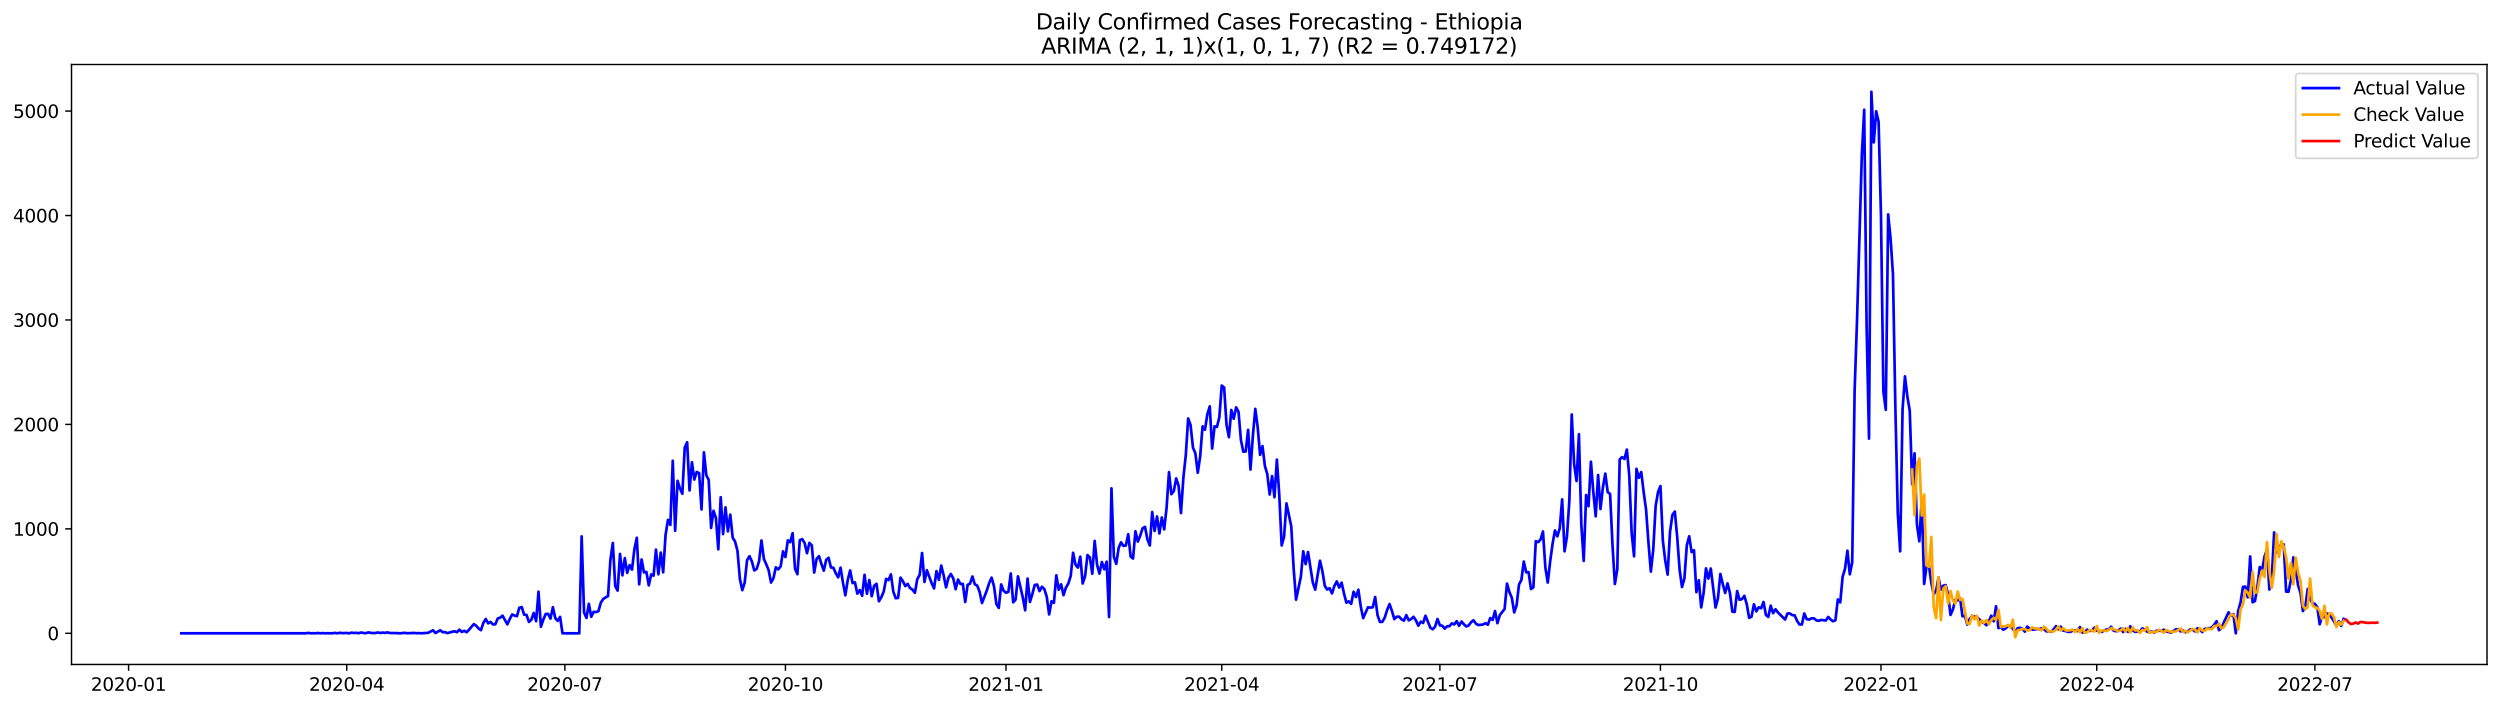 <?xml version="1.0" encoding="utf-8" standalone="no"?>
<!DOCTYPE svg PUBLIC "-//W3C//DTD SVG 1.1//EN"
  "http://www.w3.org/Graphics/SVG/1.1/DTD/svg11.dtd">
<svg xmlns:xlink="http://www.w3.org/1999/xlink" width="1386.05pt" height="392.274pt" viewBox="0 0 1386.05 392.274" xmlns="http://www.w3.org/2000/svg" version="1.1">
 <defs>
  <style type="text/css">*{stroke-linejoin: round; stroke-linecap: butt}</style>
 </defs>
 <g id="figure_1">
  <g id="patch_1">
   <path d="M 0 392.274 
L 1386.05 392.274 
L 1386.05 0 
L 0 0 
z
" style="fill: #ffffff"/>
  </g>
  <g id="axes_1">
   <g id="patch_2">
    <path d="M 39.65 368.396 
L 1378.85 368.396 
L 1378.85 35.755 
L 39.65 35.755 
z
" style="fill: #ffffff"/>
   </g>
   <g id="matplotlib.axis_1">
    <g id="xtick_1">
     <g id="line2d_1">
      <defs>
       <path id="mb0f491d585" d="M 0 0 
L 0 3.5 
" style="stroke: #000000; stroke-width: 0.8"/>
      </defs>
      <g>
       <use xlink:href="#mb0f491d585" x="71.283" y="368.396" style="stroke: #000000; stroke-width: 0.8"/>
      </g>
     </g>
     <g id="text_1">
      <!-- 2020-01 -->
      <g transform="translate(50.391 382.994)scale(0.1 -0.1)">
       <defs>
        <path id="DejaVuSans-32" d="M 1228 531 
L 3431 531 
L 3431 0 
L 469 0 
L 469 531 
Q 828 903 1448 1529 
Q 2069 2156 2228 2338 
Q 2531 2678 2651 2914 
Q 2772 3150 2772 3378 
Q 2772 3750 2511 3984 
Q 2250 4219 1831 4219 
Q 1534 4219 1204 4116 
Q 875 4013 500 3803 
L 500 4441 
Q 881 4594 1212 4672 
Q 1544 4750 1819 4750 
Q 2544 4750 2975 4387 
Q 3406 4025 3406 3419 
Q 3406 3131 3298 2873 
Q 3191 2616 2906 2266 
Q 2828 2175 2409 1742 
Q 1991 1309 1228 531 
z
" transform="scale(0.016)"/>
        <path id="DejaVuSans-30" d="M 2034 4250 
Q 1547 4250 1301 3770 
Q 1056 3291 1056 2328 
Q 1056 1369 1301 889 
Q 1547 409 2034 409 
Q 2525 409 2770 889 
Q 3016 1369 3016 2328 
Q 3016 3291 2770 3770 
Q 2525 4250 2034 4250 
z
M 2034 4750 
Q 2819 4750 3233 4129 
Q 3647 3509 3647 2328 
Q 3647 1150 3233 529 
Q 2819 -91 2034 -91 
Q 1250 -91 836 529 
Q 422 1150 422 2328 
Q 422 3509 836 4129 
Q 1250 4750 2034 4750 
z
" transform="scale(0.016)"/>
        <path id="DejaVuSans-2d" d="M 313 2009 
L 1997 2009 
L 1997 1497 
L 313 1497 
L 313 2009 
z
" transform="scale(0.016)"/>
        <path id="DejaVuSans-31" d="M 794 531 
L 1825 531 
L 1825 4091 
L 703 3866 
L 703 4441 
L 1819 4666 
L 2450 4666 
L 2450 531 
L 3481 531 
L 3481 0 
L 794 0 
L 794 531 
z
" transform="scale(0.016)"/>
       </defs>
       <use xlink:href="#DejaVuSans-32"/>
       <use xlink:href="#DejaVuSans-30" x="63.623"/>
       <use xlink:href="#DejaVuSans-32" x="127.246"/>
       <use xlink:href="#DejaVuSans-30" x="190.869"/>
       <use xlink:href="#DejaVuSans-2d" x="254.492"/>
       <use xlink:href="#DejaVuSans-30" x="290.576"/>
       <use xlink:href="#DejaVuSans-31" x="354.199"/>
      </g>
     </g>
    </g>
    <g id="xtick_2">
     <g id="line2d_2">
      <g>
       <use xlink:href="#mb0f491d585" x="192.231" y="368.396" style="stroke: #000000; stroke-width: 0.8"/>
      </g>
     </g>
     <g id="text_2">
      <!-- 2020-04 -->
      <g transform="translate(171.339 382.994)scale(0.1 -0.1)">
       <defs>
        <path id="DejaVuSans-34" d="M 2419 4116 
L 825 1625 
L 2419 1625 
L 2419 4116 
z
M 2253 4666 
L 3047 4666 
L 3047 1625 
L 3713 1625 
L 3713 1100 
L 3047 1100 
L 3047 0 
L 2419 0 
L 2419 1100 
L 313 1100 
L 313 1709 
L 2253 4666 
z
" transform="scale(0.016)"/>
       </defs>
       <use xlink:href="#DejaVuSans-32"/>
       <use xlink:href="#DejaVuSans-30" x="63.623"/>
       <use xlink:href="#DejaVuSans-32" x="127.246"/>
       <use xlink:href="#DejaVuSans-30" x="190.869"/>
       <use xlink:href="#DejaVuSans-2d" x="254.492"/>
       <use xlink:href="#DejaVuSans-30" x="290.576"/>
       <use xlink:href="#DejaVuSans-34" x="354.199"/>
      </g>
     </g>
    </g>
    <g id="xtick_3">
     <g id="line2d_3">
      <g>
       <use xlink:href="#mb0f491d585" x="313.179" y="368.396" style="stroke: #000000; stroke-width: 0.8"/>
      </g>
     </g>
     <g id="text_3">
      <!-- 2020-07 -->
      <g transform="translate(292.287 382.994)scale(0.1 -0.1)">
       <defs>
        <path id="DejaVuSans-37" d="M 525 4666 
L 3525 4666 
L 3525 4397 
L 1831 0 
L 1172 0 
L 2766 4134 
L 525 4134 
L 525 4666 
z
" transform="scale(0.016)"/>
       </defs>
       <use xlink:href="#DejaVuSans-32"/>
       <use xlink:href="#DejaVuSans-30" x="63.623"/>
       <use xlink:href="#DejaVuSans-32" x="127.246"/>
       <use xlink:href="#DejaVuSans-30" x="190.869"/>
       <use xlink:href="#DejaVuSans-2d" x="254.492"/>
       <use xlink:href="#DejaVuSans-30" x="290.576"/>
       <use xlink:href="#DejaVuSans-37" x="354.199"/>
      </g>
     </g>
    </g>
    <g id="xtick_4">
     <g id="line2d_4">
      <g>
       <use xlink:href="#mb0f491d585" x="435.456" y="368.396" style="stroke: #000000; stroke-width: 0.8"/>
      </g>
     </g>
     <g id="text_4">
      <!-- 2020-10 -->
      <g transform="translate(414.564 382.994)scale(0.1 -0.1)">
       <use xlink:href="#DejaVuSans-32"/>
       <use xlink:href="#DejaVuSans-30" x="63.623"/>
       <use xlink:href="#DejaVuSans-32" x="127.246"/>
       <use xlink:href="#DejaVuSans-30" x="190.869"/>
       <use xlink:href="#DejaVuSans-2d" x="254.492"/>
       <use xlink:href="#DejaVuSans-31" x="290.576"/>
       <use xlink:href="#DejaVuSans-30" x="354.199"/>
      </g>
     </g>
    </g>
    <g id="xtick_5">
     <g id="line2d_5">
      <g>
       <use xlink:href="#mb0f491d585" x="557.733" y="368.396" style="stroke: #000000; stroke-width: 0.8"/>
      </g>
     </g>
     <g id="text_5">
      <!-- 2021-01 -->
      <g transform="translate(536.841 382.994)scale(0.1 -0.1)">
       <use xlink:href="#DejaVuSans-32"/>
       <use xlink:href="#DejaVuSans-30" x="63.623"/>
       <use xlink:href="#DejaVuSans-32" x="127.246"/>
       <use xlink:href="#DejaVuSans-31" x="190.869"/>
       <use xlink:href="#DejaVuSans-2d" x="254.492"/>
       <use xlink:href="#DejaVuSans-30" x="290.576"/>
       <use xlink:href="#DejaVuSans-31" x="354.199"/>
      </g>
     </g>
    </g>
    <g id="xtick_6">
     <g id="line2d_6">
      <g>
       <use xlink:href="#mb0f491d585" x="677.352" y="368.396" style="stroke: #000000; stroke-width: 0.8"/>
      </g>
     </g>
     <g id="text_6">
      <!-- 2021-04 -->
      <g transform="translate(656.46 382.994)scale(0.1 -0.1)">
       <use xlink:href="#DejaVuSans-32"/>
       <use xlink:href="#DejaVuSans-30" x="63.623"/>
       <use xlink:href="#DejaVuSans-32" x="127.246"/>
       <use xlink:href="#DejaVuSans-31" x="190.869"/>
       <use xlink:href="#DejaVuSans-2d" x="254.492"/>
       <use xlink:href="#DejaVuSans-30" x="290.576"/>
       <use xlink:href="#DejaVuSans-34" x="354.199"/>
      </g>
     </g>
    </g>
    <g id="xtick_7">
     <g id="line2d_7">
      <g>
       <use xlink:href="#mb0f491d585" x="798.3" y="368.396" style="stroke: #000000; stroke-width: 0.8"/>
      </g>
     </g>
     <g id="text_7">
      <!-- 2021-07 -->
      <g transform="translate(777.408 382.994)scale(0.1 -0.1)">
       <use xlink:href="#DejaVuSans-32"/>
       <use xlink:href="#DejaVuSans-30" x="63.623"/>
       <use xlink:href="#DejaVuSans-32" x="127.246"/>
       <use xlink:href="#DejaVuSans-31" x="190.869"/>
       <use xlink:href="#DejaVuSans-2d" x="254.492"/>
       <use xlink:href="#DejaVuSans-30" x="290.576"/>
       <use xlink:href="#DejaVuSans-37" x="354.199"/>
      </g>
     </g>
    </g>
    <g id="xtick_8">
     <g id="line2d_8">
      <g>
       <use xlink:href="#mb0f491d585" x="920.577" y="368.396" style="stroke: #000000; stroke-width: 0.8"/>
      </g>
     </g>
     <g id="text_8">
      <!-- 2021-10 -->
      <g transform="translate(899.685 382.994)scale(0.1 -0.1)">
       <use xlink:href="#DejaVuSans-32"/>
       <use xlink:href="#DejaVuSans-30" x="63.623"/>
       <use xlink:href="#DejaVuSans-32" x="127.246"/>
       <use xlink:href="#DejaVuSans-31" x="190.869"/>
       <use xlink:href="#DejaVuSans-2d" x="254.492"/>
       <use xlink:href="#DejaVuSans-31" x="290.576"/>
       <use xlink:href="#DejaVuSans-30" x="354.199"/>
      </g>
     </g>
    </g>
    <g id="xtick_9">
     <g id="line2d_9">
      <g>
       <use xlink:href="#mb0f491d585" x="1042.854" y="368.396" style="stroke: #000000; stroke-width: 0.8"/>
      </g>
     </g>
     <g id="text_9">
      <!-- 2022-01 -->
      <g transform="translate(1021.962 382.994)scale(0.1 -0.1)">
       <use xlink:href="#DejaVuSans-32"/>
       <use xlink:href="#DejaVuSans-30" x="63.623"/>
       <use xlink:href="#DejaVuSans-32" x="127.246"/>
       <use xlink:href="#DejaVuSans-32" x="190.869"/>
       <use xlink:href="#DejaVuSans-2d" x="254.492"/>
       <use xlink:href="#DejaVuSans-30" x="290.576"/>
       <use xlink:href="#DejaVuSans-31" x="354.199"/>
      </g>
     </g>
    </g>
    <g id="xtick_10">
     <g id="line2d_10">
      <g>
       <use xlink:href="#mb0f491d585" x="1162.473" y="368.396" style="stroke: #000000; stroke-width: 0.8"/>
      </g>
     </g>
     <g id="text_10">
      <!-- 2022-04 -->
      <g transform="translate(1141.581 382.994)scale(0.1 -0.1)">
       <use xlink:href="#DejaVuSans-32"/>
       <use xlink:href="#DejaVuSans-30" x="63.623"/>
       <use xlink:href="#DejaVuSans-32" x="127.246"/>
       <use xlink:href="#DejaVuSans-32" x="190.869"/>
       <use xlink:href="#DejaVuSans-2d" x="254.492"/>
       <use xlink:href="#DejaVuSans-30" x="290.576"/>
       <use xlink:href="#DejaVuSans-34" x="354.199"/>
      </g>
     </g>
    </g>
    <g id="xtick_11">
     <g id="line2d_11">
      <g>
       <use xlink:href="#mb0f491d585" x="1283.421" y="368.396" style="stroke: #000000; stroke-width: 0.8"/>
      </g>
     </g>
     <g id="text_11">
      <!-- 2022-07 -->
      <g transform="translate(1262.529 382.994)scale(0.1 -0.1)">
       <use xlink:href="#DejaVuSans-32"/>
       <use xlink:href="#DejaVuSans-30" x="63.623"/>
       <use xlink:href="#DejaVuSans-32" x="127.246"/>
       <use xlink:href="#DejaVuSans-32" x="190.869"/>
       <use xlink:href="#DejaVuSans-2d" x="254.492"/>
       <use xlink:href="#DejaVuSans-30" x="290.576"/>
       <use xlink:href="#DejaVuSans-37" x="354.199"/>
      </g>
     </g>
    </g>
   </g>
   <g id="matplotlib.axis_2">
    <g id="ytick_1">
     <g id="line2d_12">
      <defs>
       <path id="md373b4512a" d="M 0 0 
L -3.5 0 
" style="stroke: #000000; stroke-width: 0.8"/>
      </defs>
      <g>
       <use xlink:href="#md373b4512a" x="39.65" y="351.12" style="stroke: #000000; stroke-width: 0.8"/>
      </g>
     </g>
     <g id="text_12">
      <!-- 0 -->
      <g transform="translate(26.288 354.919)scale(0.1 -0.1)">
       <use xlink:href="#DejaVuSans-30"/>
      </g>
     </g>
    </g>
    <g id="ytick_2">
     <g id="line2d_13">
      <g>
       <use xlink:href="#md373b4512a" x="39.65" y="293.213" style="stroke: #000000; stroke-width: 0.8"/>
      </g>
     </g>
     <g id="text_13">
      <!-- 1000 -->
      <g transform="translate(7.2 297.013)scale(0.1 -0.1)">
       <use xlink:href="#DejaVuSans-31"/>
       <use xlink:href="#DejaVuSans-30" x="63.623"/>
       <use xlink:href="#DejaVuSans-30" x="127.246"/>
       <use xlink:href="#DejaVuSans-30" x="190.869"/>
      </g>
     </g>
    </g>
    <g id="ytick_3">
     <g id="line2d_14">
      <g>
       <use xlink:href="#md373b4512a" x="39.65" y="235.307" style="stroke: #000000; stroke-width: 0.8"/>
      </g>
     </g>
     <g id="text_14">
      <!-- 2000 -->
      <g transform="translate(7.2 239.106)scale(0.1 -0.1)">
       <use xlink:href="#DejaVuSans-32"/>
       <use xlink:href="#DejaVuSans-30" x="63.623"/>
       <use xlink:href="#DejaVuSans-30" x="127.246"/>
       <use xlink:href="#DejaVuSans-30" x="190.869"/>
      </g>
     </g>
    </g>
    <g id="ytick_4">
     <g id="line2d_15">
      <g>
       <use xlink:href="#md373b4512a" x="39.65" y="177.401" style="stroke: #000000; stroke-width: 0.8"/>
      </g>
     </g>
     <g id="text_15">
      <!-- 3000 -->
      <g transform="translate(7.2 181.2)scale(0.1 -0.1)">
       <defs>
        <path id="DejaVuSans-33" d="M 2597 2516 
Q 3050 2419 3304 2112 
Q 3559 1806 3559 1356 
Q 3559 666 3084 287 
Q 2609 -91 1734 -91 
Q 1441 -91 1130 -33 
Q 819 25 488 141 
L 488 750 
Q 750 597 1062 519 
Q 1375 441 1716 441 
Q 2309 441 2620 675 
Q 2931 909 2931 1356 
Q 2931 1769 2642 2001 
Q 2353 2234 1838 2234 
L 1294 2234 
L 1294 2753 
L 1863 2753 
Q 2328 2753 2575 2939 
Q 2822 3125 2822 3475 
Q 2822 3834 2567 4026 
Q 2313 4219 1838 4219 
Q 1578 4219 1281 4162 
Q 984 4106 628 3988 
L 628 4550 
Q 988 4650 1302 4700 
Q 1616 4750 1894 4750 
Q 2613 4750 3031 4423 
Q 3450 4097 3450 3541 
Q 3450 3153 3228 2886 
Q 3006 2619 2597 2516 
z
" transform="scale(0.016)"/>
       </defs>
       <use xlink:href="#DejaVuSans-33"/>
       <use xlink:href="#DejaVuSans-30" x="63.623"/>
       <use xlink:href="#DejaVuSans-30" x="127.246"/>
       <use xlink:href="#DejaVuSans-30" x="190.869"/>
      </g>
     </g>
    </g>
    <g id="ytick_5">
     <g id="line2d_16">
      <g>
       <use xlink:href="#md373b4512a" x="39.65" y="119.494" style="stroke: #000000; stroke-width: 0.8"/>
      </g>
     </g>
     <g id="text_16">
      <!-- 4000 -->
      <g transform="translate(7.2 123.294)scale(0.1 -0.1)">
       <use xlink:href="#DejaVuSans-34"/>
       <use xlink:href="#DejaVuSans-30" x="63.623"/>
       <use xlink:href="#DejaVuSans-30" x="127.246"/>
       <use xlink:href="#DejaVuSans-30" x="190.869"/>
      </g>
     </g>
    </g>
    <g id="ytick_6">
     <g id="line2d_17">
      <g>
       <use xlink:href="#md373b4512a" x="39.65" y="61.588" style="stroke: #000000; stroke-width: 0.8"/>
      </g>
     </g>
     <g id="text_17">
      <!-- 5000 -->
      <g transform="translate(7.2 65.387)scale(0.1 -0.1)">
       <defs>
        <path id="DejaVuSans-35" d="M 691 4666 
L 3169 4666 
L 3169 4134 
L 1269 4134 
L 1269 2991 
Q 1406 3038 1543 3061 
Q 1681 3084 1819 3084 
Q 2600 3084 3056 2656 
Q 3513 2228 3513 1497 
Q 3513 744 3044 326 
Q 2575 -91 1722 -91 
Q 1428 -91 1123 -41 
Q 819 9 494 109 
L 494 744 
Q 775 591 1075 516 
Q 1375 441 1709 441 
Q 2250 441 2565 725 
Q 2881 1009 2881 1497 
Q 2881 1984 2565 2268 
Q 2250 2553 1709 2553 
Q 1456 2553 1204 2497 
Q 953 2441 691 2322 
L 691 4666 
z
" transform="scale(0.016)"/>
       </defs>
       <use xlink:href="#DejaVuSans-35"/>
       <use xlink:href="#DejaVuSans-30" x="63.623"/>
       <use xlink:href="#DejaVuSans-30" x="127.246"/>
       <use xlink:href="#DejaVuSans-30" x="190.869"/>
      </g>
     </g>
    </g>
   </g>
   <g id="line2d_18">
    <path d="M 100.523 351.12 
L 169.636 351.12 
L 170.965 350.888 
L 172.294 351.12 
L 173.623 351.062 
L 174.952 351.12 
L 176.281 350.946 
L 177.61 351.12 
L 178.94 351.004 
L 180.269 351.12 
L 181.598 351.062 
L 184.256 351.12 
L 185.585 350.888 
L 186.914 351.12 
L 188.243 350.83 
L 189.572 351.004 
L 192.231 350.946 
L 193.56 351.12 
L 194.889 350.772 
L 196.218 350.946 
L 197.547 350.83 
L 198.876 351.062 
L 200.205 350.656 
L 201.534 350.946 
L 202.863 351.062 
L 204.192 350.598 
L 205.522 350.888 
L 206.851 351.004 
L 208.18 350.946 
L 209.509 350.656 
L 210.838 350.946 
L 212.167 350.714 
L 213.496 350.888 
L 214.825 350.598 
L 216.154 350.946 
L 220.142 351.004 
L 221.471 351.12 
L 222.8 351.062 
L 224.129 350.83 
L 225.458 351.062 
L 228.116 351.004 
L 229.445 350.888 
L 230.774 351.062 
L 232.104 351.004 
L 233.433 351.12 
L 237.42 350.83 
L 240.078 349.44 
L 241.407 350.946 
L 244.065 349.44 
L 245.395 350.483 
L 246.724 350.483 
L 248.053 351.004 
L 250.711 350.251 
L 252.04 350.019 
L 253.369 350.483 
L 254.698 349.093 
L 256.027 350.367 
L 257.356 349.73 
L 258.685 350.541 
L 260.015 349.151 
L 262.673 346.024 
L 264.002 346.892 
L 265.331 348.456 
L 266.66 349.382 
L 267.989 345.329 
L 269.318 343.186 
L 270.647 345.618 
L 271.976 344.808 
L 273.306 346.198 
L 274.635 346.082 
L 275.964 342.897 
L 277.293 342.434 
L 278.622 341.333 
L 281.28 346.14 
L 282.609 343.244 
L 283.938 340.696 
L 285.267 341.276 
L 286.597 341.623 
L 287.926 336.933 
L 289.255 336.585 
L 290.584 340.754 
L 291.913 340.928 
L 293.242 344.808 
L 294.571 343.65 
L 295.9 339.828 
L 297.229 344.402 
L 298.558 328.015 
L 299.888 347.471 
L 301.217 343.534 
L 302.546 340.407 
L 303.875 340.349 
L 305.204 342.955 
L 306.533 336.643 
L 307.862 342.723 
L 309.191 344.229 
L 310.52 342.028 
L 311.849 351.12 
L 321.153 351.12 
L 322.482 297.383 
L 323.811 339.596 
L 325.14 342.607 
L 326.47 334.79 
L 327.799 341.97 
L 329.128 339.191 
L 330.457 339.365 
L 331.786 338.843 
L 333.115 334.095 
L 334.444 332.126 
L 335.773 331.2 
L 337.102 330.505 
L 338.431 310.354 
L 339.761 301.031 
L 341.09 324.946 
L 342.419 327.436 
L 343.748 307.111 
L 345.077 318.982 
L 346.406 309.427 
L 347.735 317.592 
L 349.064 313.307 
L 350.393 315.797 
L 351.722 304.505 
L 353.052 298.135 
L 354.381 323.962 
L 355.71 310.18 
L 357.039 317.36 
L 358.368 317.071 
L 359.697 324.541 
L 361.026 318.46 
L 362.355 319.155 
L 363.684 304.737 
L 365.013 318.403 
L 366.342 306.358 
L 367.672 317.302 
L 369.001 296.514 
L 370.33 288.233 
L 371.659 291.013 
L 372.988 255.458 
L 374.317 294.256 
L 375.646 266.576 
L 376.975 270.861 
L 378.304 273.757 
L 379.633 248.162 
L 380.963 245.209 
L 382.292 271.904 
L 383.621 256.269 
L 384.95 265.882 
L 386.279 261.654 
L 387.608 262.349 
L 388.937 282.443 
L 390.266 250.768 
L 391.595 263.449 
L 392.924 266.113 
L 394.254 292.692 
L 395.583 283.196 
L 396.912 287.133 
L 398.241 304.563 
L 399.57 275.668 
L 400.899 296.109 
L 402.228 281.285 
L 403.557 294.603 
L 404.886 285.338 
L 406.215 298.077 
L 407.545 300.278 
L 408.874 305.432 
L 410.203 320.95 
L 411.532 327.204 
L 412.861 323.035 
L 414.19 310.585 
L 415.519 308.385 
L 416.848 311.222 
L 418.177 316.26 
L 419.506 315.449 
L 420.836 311.222 
L 422.165 299.641 
L 423.494 309.832 
L 424.823 312.844 
L 426.152 316.144 
L 427.481 322.977 
L 428.81 320.603 
L 430.139 314.523 
L 431.468 315.681 
L 432.797 314.06 
L 434.127 305.721 
L 435.456 308.848 
L 436.785 299.583 
L 438.114 300.625 
L 439.443 295.587 
L 440.772 315.333 
L 442.101 318.345 
L 443.43 299.467 
L 444.759 298.888 
L 446.088 301.031 
L 447.418 306.705 
L 448.747 300.973 
L 450.076 302.42 
L 451.405 317.418 
L 452.734 309.89 
L 454.063 308.327 
L 455.392 312.612 
L 456.721 316.376 
L 458.05 310.411 
L 459.379 309.253 
L 460.709 314.639 
L 462.038 314.754 
L 463.367 317.823 
L 464.696 320.082 
L 466.025 314.697 
L 467.354 323.035 
L 468.683 330.042 
L 470.012 321.529 
L 471.341 316.26 
L 472.67 323.267 
L 474 322.861 
L 475.329 329.115 
L 476.658 327.146 
L 477.987 330.331 
L 479.316 318.692 
L 480.645 329.173 
L 481.974 321.587 
L 483.303 330.563 
L 484.632 324.772 
L 485.961 323.672 
L 487.29 333.342 
L 488.62 331.142 
L 489.949 327.957 
L 491.278 320.95 
L 492.607 321.645 
L 493.936 318.46 
L 495.265 328.015 
L 496.594 331.663 
L 497.923 331.489 
L 499.252 320.256 
L 500.581 322.224 
L 501.911 324.946 
L 503.24 323.73 
L 504.569 326.046 
L 505.898 326.915 
L 507.227 328.652 
L 508.556 321.124 
L 509.885 318.692 
L 511.214 306.59 
L 512.543 322.63 
L 513.872 316.144 
L 516.531 323.325 
L 517.86 326.22 
L 519.189 316.665 
L 520.518 321.472 
L 521.847 313.538 
L 523.176 318.982 
L 524.505 325.641 
L 525.834 320.371 
L 527.163 318.229 
L 528.493 320.661 
L 529.822 326.683 
L 531.151 321.298 
L 532.48 323.788 
L 533.809 323.73 
L 535.138 333.748 
L 536.467 324.251 
L 537.796 323.614 
L 539.125 319.619 
L 540.454 323.962 
L 541.784 324.656 
L 543.113 328.131 
L 544.442 334.327 
L 547.1 327.378 
L 548.429 323.267 
L 549.758 320.256 
L 551.087 325.004 
L 552.416 334.848 
L 553.745 337.048 
L 555.075 324.019 
L 556.404 327.494 
L 557.733 328.652 
L 559.062 328.131 
L 560.391 317.939 
L 561.72 333.921 
L 563.049 332.474 
L 564.378 319.561 
L 567.036 331.142 
L 568.366 338.38 
L 569.695 320.777 
L 571.024 333.748 
L 572.353 329.347 
L 573.682 324.309 
L 575.011 324.077 
L 576.34 327.725 
L 577.669 325.293 
L 578.998 326.625 
L 580.327 330.794 
L 581.657 340.639 
L 582.986 333.342 
L 584.315 334.211 
L 585.644 318.982 
L 586.973 326.973 
L 588.302 323.962 
L 589.631 329.984 
L 590.96 325.815 
L 592.289 323.556 
L 593.618 319.329 
L 594.947 306.474 
L 596.277 313.133 
L 597.606 314.697 
L 598.935 308.616 
L 600.264 323.498 
L 601.593 319.445 
L 602.922 307.748 
L 604.251 309.08 
L 605.58 318.113 
L 606.909 299.873 
L 608.238 313.133 
L 609.568 317.997 
L 610.897 311.57 
L 612.226 315.623 
L 613.555 311.396 
L 614.884 342.086 
L 616.213 270.746 
L 617.542 308.674 
L 618.871 312.612 
L 620.2 303.752 
L 621.529 300.683 
L 622.859 302.652 
L 624.188 302.42 
L 625.517 296.167 
L 626.846 308.558 
L 628.175 309.659 
L 629.504 294.545 
L 630.833 300.278 
L 632.162 296.977 
L 633.491 292.866 
L 634.82 292.113 
L 636.15 299.004 
L 637.479 302.42 
L 638.808 283.89 
L 640.137 294.371 
L 641.466 286.322 
L 642.795 295.761 
L 644.124 286.902 
L 645.453 293.503 
L 646.782 281.516 
L 648.111 261.77 
L 649.441 273.988 
L 650.77 272.309 
L 652.099 265.245 
L 653.428 269.298 
L 654.757 284.469 
L 656.086 264.839 
L 657.415 252.447 
L 658.744 232.006 
L 660.073 235.654 
L 661.402 248.162 
L 662.732 251.289 
L 664.061 262.118 
L 665.39 253.142 
L 666.719 236.407 
L 668.048 238.26 
L 669.377 229.69 
L 670.706 225.289 
L 672.035 248.683 
L 673.364 236.349 
L 674.693 236.697 
L 676.023 231.369 
L 677.352 213.766 
L 678.681 214.866 
L 680.01 235.481 
L 681.339 242.372 
L 682.668 227.316 
L 683.997 232.18 
L 685.326 225.868 
L 686.655 228.3 
L 687.984 243.935 
L 689.314 250.421 
L 690.643 250.305 
L 691.972 238.318 
L 693.301 260.323 
L 694.63 241.503 
L 695.959 226.679 
L 697.288 236.87 
L 698.617 252.158 
L 699.946 247.352 
L 701.275 258.296 
L 702.605 262.87 
L 703.934 274.162 
L 705.263 263.971 
L 706.592 275.668 
L 707.921 254.821 
L 709.25 274.452 
L 710.579 302.42 
L 711.908 297.614 
L 713.237 279.084 
L 715.895 291.824 
L 717.225 315.218 
L 718.554 332.474 
L 721.212 319.792 
L 722.541 305.663 
L 723.87 312.728 
L 725.199 306.068 
L 727.857 323.035 
L 729.186 326.915 
L 731.845 310.875 
L 733.174 316.781 
L 734.503 324.888 
L 735.832 326.857 
L 737.161 326.104 
L 738.49 328.999 
L 739.819 324.83 
L 741.148 322.34 
L 742.477 325.757 
L 743.807 323.035 
L 745.136 329.057 
L 746.465 334.153 
L 747.794 333.4 
L 749.123 334.79 
L 750.452 328.073 
L 751.781 331.026 
L 753.11 326.973 
L 754.439 336.296 
L 755.768 342.723 
L 758.427 336.701 
L 759.756 336.875 
L 761.085 336.701 
L 762.414 331.026 
L 763.743 341.102 
L 765.072 344.808 
L 766.401 344.75 
L 767.73 342.376 
L 769.059 338.206 
L 770.389 334.906 
L 771.718 338.728 
L 773.047 343.244 
L 774.376 341.912 
L 775.705 341.912 
L 777.034 343.36 
L 778.363 344.113 
L 779.692 341.044 
L 781.021 343.939 
L 782.35 343.186 
L 783.68 341.97 
L 785.009 343.939 
L 786.338 346.892 
L 787.667 344.692 
L 788.996 345.387 
L 790.325 341.391 
L 792.983 347.993 
L 794.312 348.861 
L 795.641 347.471 
L 796.971 343.186 
L 798.3 346.719 
L 799.629 346.892 
L 800.958 348.514 
L 802.287 347.24 
L 803.616 347.182 
L 804.945 345.618 
L 806.274 346.198 
L 807.603 344.402 
L 808.932 346.95 
L 810.262 344.576 
L 811.591 346.082 
L 812.92 347.298 
L 814.249 346.777 
L 815.578 344.982 
L 816.907 343.881 
L 818.236 345.734 
L 819.565 346.545 
L 822.223 346.255 
L 823.553 345.503 
L 824.882 346.371 
L 826.211 342.665 
L 827.54 343.708 
L 828.869 338.786 
L 830.198 345.503 
L 831.527 341.044 
L 834.185 337.627 
L 835.514 323.556 
L 836.843 328.247 
L 838.173 331.374 
L 839.502 339.538 
L 840.831 335.601 
L 842.16 324.077 
L 843.489 321.529 
L 844.818 311.338 
L 846.147 317.302 
L 847.476 317.244 
L 848.805 326.567 
L 850.134 325.641 
L 851.464 300.046 
L 852.793 300.567 
L 854.122 299.12 
L 855.451 294.661 
L 856.78 314.697 
L 858.109 322.977 
L 859.438 311.28 
L 860.767 301.552 
L 862.096 294.082 
L 863.425 297.383 
L 864.755 292.866 
L 866.084 276.884 
L 867.413 305.663 
L 868.742 297.44 
L 870.071 277.81 
L 871.4 229.806 
L 872.729 257.253 
L 874.058 266.692 
L 875.387 240.75 
L 876.716 290.897 
L 878.046 310.991 
L 879.375 274.452 
L 880.704 280.648 
L 882.033 255.98 
L 883.362 272.714 
L 884.691 286.265 
L 886.02 263.334 
L 887.349 282.211 
L 888.678 270.167 
L 890.007 262.581 
L 891.337 272.83 
L 892.666 273.873 
L 893.995 302.189 
L 895.324 323.788 
L 896.653 315.739 
L 897.982 254.764 
L 899.311 253.432 
L 900.64 254.474 
L 901.969 249.262 
L 903.298 263.739 
L 904.628 295.645 
L 905.957 308.443 
L 907.286 259.917 
L 908.615 264.897 
L 909.944 261.712 
L 911.273 272.83 
L 912.602 282.385 
L 913.931 300.799 
L 915.26 316.897 
L 916.589 304.852 
L 917.919 280.59 
L 919.248 272.83 
L 920.577 269.472 
L 921.906 299.699 
L 923.235 310.759 
L 924.564 318.576 
L 925.893 294.777 
L 927.222 285.454 
L 928.551 283.601 
L 929.88 297.788 
L 931.21 315.913 
L 932.539 325.467 
L 933.868 320.719 
L 935.197 302.362 
L 936.526 297.325 
L 937.855 306.068 
L 939.184 305.084 
L 940.513 328.304 
L 941.842 321.703 
L 943.171 336.759 
L 944.5 328.768 
L 945.83 315.102 
L 947.159 320.777 
L 948.488 315.218 
L 951.146 336.817 
L 952.475 331.605 
L 953.804 318.229 
L 955.133 323.788 
L 956.462 328.768 
L 957.791 323.44 
L 959.121 328.884 
L 960.45 339.133 
L 961.779 339.249 
L 963.108 327.725 
L 964.437 332.532 
L 965.766 332.184 
L 967.095 330.331 
L 968.424 334.964 
L 969.753 342.549 
L 971.082 341.912 
L 972.412 335.022 
L 973.741 338.959 
L 975.07 336.701 
L 976.399 337.222 
L 977.728 333.748 
L 979.057 340.928 
L 980.386 342.028 
L 981.715 335.774 
L 983.044 339.944 
L 984.373 337.801 
L 985.703 339.538 
L 989.69 343.476 
L 991.019 340.117 
L 992.348 340.117 
L 993.677 341.044 
L 995.006 341.16 
L 996.335 344.229 
L 997.664 346.198 
L 998.994 346.255 
L 1000.323 340.117 
L 1001.652 343.244 
L 1002.981 343.534 
L 1004.31 342.839 
L 1005.639 342.781 
L 1006.968 343.881 
L 1008.297 344.229 
L 1009.626 343.708 
L 1012.285 343.997 
L 1013.614 342.028 
L 1014.943 343.476 
L 1016.272 344.46 
L 1017.601 343.881 
L 1018.93 332.358 
L 1020.259 333.979 
L 1021.588 319.734 
L 1022.917 315.391 
L 1024.246 305.316 
L 1025.576 318.403 
L 1026.905 311.685 
L 1028.234 216.603 
L 1029.563 177.864 
L 1032.221 86.314 
L 1033.55 60.835 
L 1034.879 180.528 
L 1036.208 243.182 
L 1037.537 50.876 
L 1038.867 78.96 
L 1040.196 61.704 
L 1041.525 67.437 
L 1042.854 119.61 
L 1044.183 217.009 
L 1045.512 227.2 
L 1046.841 118.857 
L 1048.17 132.292 
L 1049.499 152.038 
L 1050.828 225.868 
L 1052.158 284.412 
L 1053.487 305.663 
L 1054.816 226.969 
L 1056.145 208.67 
L 1057.474 219.73 
L 1058.803 227.721 
L 1060.132 268.429 
L 1061.461 251.347 
L 1062.79 290.723 
L 1064.119 300.104 
L 1065.448 276.826 
L 1066.778 323.73 
L 1068.107 313.886 
L 1069.436 313.48 
L 1070.765 323.267 
L 1072.094 329.463 
L 1073.423 327.552 
L 1074.752 320.256 
L 1076.081 326.915 
L 1077.41 324.714 
L 1078.739 324.367 
L 1080.069 329.636 
L 1081.398 340.928 
L 1082.727 337.917 
L 1084.056 332.647 
L 1085.385 332.879 
L 1086.714 331.779 
L 1088.043 341.681 
L 1089.372 341.507 
L 1090.701 346.255 
L 1092.03 343.129 
L 1093.36 341.681 
L 1094.689 341.797 
L 1096.018 342.318 
L 1097.347 343.302 
L 1098.676 344.692 
L 1100.005 345.387 
L 1101.334 346.661 
L 1102.663 344.402 
L 1103.992 341.333 
L 1105.321 344.46 
L 1106.651 336.122 
L 1107.98 348.224 
L 1109.309 347.587 
L 1110.638 349.151 
L 1111.967 348.398 
L 1113.296 347.124 
L 1114.625 347.124 
L 1115.954 348.688 
L 1117.283 350.019 
L 1118.612 348.282 
L 1119.942 348.051 
L 1121.271 348.63 
L 1122.6 350.193 
L 1123.929 347.414 
L 1125.258 348.514 
L 1126.587 349.093 
L 1127.916 349.035 
L 1129.245 348.745 
L 1130.574 348.803 
L 1131.903 348.34 
L 1133.233 348.861 
L 1134.562 350.019 
L 1137.22 350.309 
L 1138.549 348.919 
L 1139.878 347.124 
L 1141.207 348.919 
L 1142.536 347.414 
L 1143.865 349.614 
L 1145.194 349.846 
L 1146.524 350.309 
L 1147.853 350.309 
L 1149.182 349.672 
L 1150.511 349.44 
L 1151.84 349.904 
L 1153.169 347.645 
L 1154.498 350.714 
L 1155.827 350.541 
L 1157.156 349.093 
L 1158.485 349.788 
L 1159.815 349.672 
L 1161.144 347.993 
L 1162.473 349.614 
L 1163.802 349.846 
L 1165.131 350.367 
L 1167.789 349.035 
L 1169.118 348.977 
L 1170.447 347.471 
L 1171.776 349.614 
L 1173.105 349.961 
L 1174.435 349.672 
L 1175.764 348.456 
L 1177.093 350.425 
L 1178.422 348.63 
L 1179.751 350.309 
L 1181.08 347.24 
L 1182.409 349.556 
L 1183.738 350.309 
L 1186.396 350.135 
L 1187.726 348.398 
L 1189.055 348.977 
L 1190.384 350.193 
L 1191.713 350.425 
L 1193.042 350.135 
L 1194.371 350.656 
L 1195.7 349.614 
L 1198.358 349.788 
L 1199.687 349.093 
L 1201.017 350.077 
L 1202.346 350.367 
L 1203.675 350.772 
L 1206.333 348.919 
L 1207.662 348.861 
L 1208.991 350.077 
L 1210.32 349.614 
L 1211.649 350.541 
L 1212.978 349.961 
L 1214.308 348.919 
L 1215.637 349.093 
L 1216.966 350.077 
L 1218.295 348.34 
L 1219.624 348.919 
L 1220.953 350.425 
L 1222.282 348.688 
L 1223.611 348.282 
L 1224.94 348.282 
L 1226.269 347.877 
L 1227.599 346.371 
L 1228.928 344.402 
L 1230.257 349.382 
L 1231.586 348.224 
L 1232.915 345.097 
L 1235.573 339.48 
L 1236.902 341.333 
L 1238.231 340.465 
L 1239.56 351.12 
L 1240.89 338.67 
L 1242.219 333.979 
L 1243.548 325.351 
L 1244.877 325.235 
L 1246.206 331.2 
L 1247.535 308.501 
L 1248.864 333.921 
L 1250.193 333.227 
L 1251.522 325.467 
L 1252.851 314.407 
L 1254.181 315.913 
L 1255.51 308.501 
L 1256.839 304.679 
L 1258.168 326.857 
L 1259.497 320.95 
L 1260.826 295.182 
L 1262.155 306.242 
L 1263.484 304.389 
L 1264.813 301.552 
L 1266.142 301.841 
L 1267.472 328.015 
L 1268.801 328.073 
L 1270.13 321.529 
L 1271.459 309.022 
L 1272.788 316.434 
L 1274.117 324.598 
L 1275.446 328.768 
L 1276.775 338.786 
L 1278.104 336.469 
L 1279.433 326.509 
L 1280.763 332.3 
L 1282.092 334.269 
L 1283.421 334.848 
L 1284.75 336.643 
L 1286.079 346.14 
L 1287.408 341.797 
L 1288.737 342.202 
L 1290.066 340.117 
L 1291.395 340.407 
L 1294.053 344.518 
L 1295.383 346.835 
L 1296.712 344.402 
L 1298.041 347.008 
L 1299.37 343.129 
L 1299.37 343.129 
" clip-path="url(#p23b0d90aef)" style="fill: none; stroke: #0000ff; stroke-width: 1.5; stroke-linecap: square"/>
   </g>
   <g id="line2d_19">
    <path d="M 1060.132 260.32 
L 1061.461 285.63 
L 1062.79 258.013 
L 1064.119 254.215 
L 1065.448 285.83 
L 1066.778 274.18 
L 1068.107 313.436 
L 1069.436 314.302 
L 1070.765 297.648 
L 1072.094 336.566 
L 1073.423 342.748 
L 1074.752 320.083 
L 1076.081 343.809 
L 1077.41 326.381 
L 1078.739 324.968 
L 1080.069 334.685 
L 1081.398 327.663 
L 1082.727 332.742 
L 1084.056 334.76 
L 1085.385 327.985 
L 1086.714 332.59 
L 1088.043 332.099 
L 1090.701 345.671 
L 1092.03 345.934 
L 1093.36 341.012 
L 1094.689 343.382 
L 1096.018 341.459 
L 1097.347 346.788 
L 1098.676 344.041 
L 1100.005 345.288 
L 1101.334 343.706 
L 1102.663 346.133 
L 1103.992 343.841 
L 1105.321 342.529 
L 1106.651 343.609 
L 1107.98 338.092 
L 1109.309 347.622 
L 1110.638 347.22 
L 1111.967 347.181 
L 1113.296 346.467 
L 1114.625 348.052 
L 1115.954 343.56 
L 1117.283 353.276 
L 1118.612 349.436 
L 1119.942 349.26 
L 1121.271 348.682 
L 1122.6 348.759 
L 1123.929 349.499 
L 1125.258 349.509 
L 1126.587 347.844 
L 1127.916 348.41 
L 1129.245 348.491 
L 1130.574 348.781 
L 1131.903 349.515 
L 1133.233 347.412 
L 1134.562 348.658 
L 1135.891 350.186 
L 1137.22 350.034 
L 1138.549 350.14 
L 1139.878 349.081 
L 1141.207 347.278 
L 1142.536 349.613 
L 1143.865 348.245 
L 1145.194 349.474 
L 1146.524 349.62 
L 1149.182 349.144 
L 1150.511 350.38 
L 1151.84 348.593 
L 1153.169 350.63 
L 1154.498 348.25 
L 1155.827 350.893 
L 1157.156 350.504 
L 1158.485 349.317 
L 1159.815 349.512 
L 1161.144 350.142 
L 1162.473 347.048 
L 1163.802 350.844 
L 1165.131 349.53 
L 1166.46 349.503 
L 1167.789 349.908 
L 1169.118 349.241 
L 1170.447 348.218 
L 1171.776 348.928 
L 1173.105 349.263 
L 1174.435 350.011 
L 1175.764 349.529 
L 1177.093 348.273 
L 1178.422 350.128 
L 1179.751 348.212 
L 1181.08 350.655 
L 1182.409 347.927 
L 1183.738 349.513 
L 1185.067 349.435 
L 1186.396 350.936 
L 1187.726 349.284 
L 1189.055 349.627 
L 1190.384 347.667 
L 1191.713 350.819 
L 1193.042 350.503 
L 1194.371 350.325 
L 1195.7 350.266 
L 1197.029 349.172 
L 1198.358 349.686 
L 1199.687 350.81 
L 1201.017 349.191 
L 1202.346 349.916 
L 1203.675 350.381 
L 1206.333 350.061 
L 1208.991 348.474 
L 1210.32 350.397 
L 1211.649 349.728 
L 1212.978 350.561 
L 1215.637 348.64 
L 1216.966 349.118 
L 1218.295 350.629 
L 1219.624 348.229 
L 1220.953 349.507 
L 1222.282 349.892 
L 1223.611 348.356 
L 1224.94 348.72 
L 1226.269 348.921 
L 1227.599 347.095 
L 1228.928 347.13 
L 1230.257 345.742 
L 1231.586 348.413 
L 1232.915 347.645 
L 1235.573 343.137 
L 1236.902 340.574 
L 1238.231 340.894 
L 1239.56 342.701 
L 1240.89 349.036 
L 1242.219 337.873 
L 1243.548 335.067 
L 1244.877 327.328 
L 1246.206 328.599 
L 1247.535 331.312 
L 1248.864 317.178 
L 1250.193 328.552 
L 1251.522 328.409 
L 1252.851 320.793 
L 1254.181 316.395 
L 1255.51 319.87 
L 1256.839 300.597 
L 1258.168 316.448 
L 1259.497 325.923 
L 1260.826 316.785 
L 1262.155 296.143 
L 1263.484 308.876 
L 1264.813 300.138 
L 1266.142 303.261 
L 1267.472 308.969 
L 1268.801 320.88 
L 1270.13 312.002 
L 1271.459 323.963 
L 1272.788 309.157 
L 1274.117 317.432 
L 1275.446 322.077 
L 1276.775 335.816 
L 1278.104 337.718 
L 1279.433 336.547 
L 1280.763 320.746 
L 1282.092 335.651 
L 1283.421 336.741 
L 1284.75 337.078 
L 1286.079 338.539 
L 1287.408 343.274 
L 1288.737 335.854 
L 1290.066 346.191 
L 1291.395 339.998 
L 1292.724 340.204 
L 1294.053 342.281 
L 1295.383 347.664 
L 1296.712 344.918 
L 1298.041 346.375 
L 1299.37 344.262 
L 1299.37 344.262 
" clip-path="url(#p23b0d90aef)" style="fill: none; stroke: #ffa500; stroke-width: 1.5; stroke-linecap: square"/>
   </g>
   <g id="line2d_20">
    <path d="M 1300.699 343.538 
L 1302.028 344.97 
L 1303.357 345.977 
L 1304.686 345.744 
L 1306.015 345.107 
L 1307.344 345.741 
L 1308.674 344.819 
L 1310.003 344.93 
L 1311.332 345.193 
L 1312.661 345.352 
L 1313.99 345.318 
L 1315.319 345.225 
L 1316.648 345.315 
L 1317.977 345.183 
" clip-path="url(#p23b0d90aef)" style="fill: none; stroke: #ff0000; stroke-width: 1.5; stroke-linecap: square"/>
   </g>
   <g id="patch_3">
    <path d="M 39.65 368.396 
L 39.65 35.755 
" style="fill: none; stroke: #000000; stroke-width: 0.8; stroke-linejoin: miter; stroke-linecap: square"/>
   </g>
   <g id="patch_4">
    <path d="M 1378.85 368.396 
L 1378.85 35.755 
" style="fill: none; stroke: #000000; stroke-width: 0.8; stroke-linejoin: miter; stroke-linecap: square"/>
   </g>
   <g id="patch_5">
    <path d="M 39.65 368.396 
L 1378.85 368.396 
" style="fill: none; stroke: #000000; stroke-width: 0.8; stroke-linejoin: miter; stroke-linecap: square"/>
   </g>
   <g id="patch_6">
    <path d="M 39.65 35.755 
L 1378.85 35.755 
" style="fill: none; stroke: #000000; stroke-width: 0.8; stroke-linejoin: miter; stroke-linecap: square"/>
   </g>
   <g id="text_18">
    <!-- Daily Confirmed Cases Forecasting - Ethiopia -->
    <g transform="translate(574.313 16.318)scale(0.12 -0.12)">
     <defs>
      <path id="DejaVuSans-44" d="M 1259 4147 
L 1259 519 
L 2022 519 
Q 2988 519 3436 956 
Q 3884 1394 3884 2338 
Q 3884 3275 3436 3711 
Q 2988 4147 2022 4147 
L 1259 4147 
z
M 628 4666 
L 1925 4666 
Q 3281 4666 3915 4102 
Q 4550 3538 4550 2338 
Q 4550 1131 3912 565 
Q 3275 0 1925 0 
L 628 0 
L 628 4666 
z
" transform="scale(0.016)"/>
      <path id="DejaVuSans-61" d="M 2194 1759 
Q 1497 1759 1228 1600 
Q 959 1441 959 1056 
Q 959 750 1161 570 
Q 1363 391 1709 391 
Q 2188 391 2477 730 
Q 2766 1069 2766 1631 
L 2766 1759 
L 2194 1759 
z
M 3341 1997 
L 3341 0 
L 2766 0 
L 2766 531 
Q 2569 213 2275 61 
Q 1981 -91 1556 -91 
Q 1019 -91 701 211 
Q 384 513 384 1019 
Q 384 1609 779 1909 
Q 1175 2209 1959 2209 
L 2766 2209 
L 2766 2266 
Q 2766 2663 2505 2880 
Q 2244 3097 1772 3097 
Q 1472 3097 1187 3025 
Q 903 2953 641 2809 
L 641 3341 
Q 956 3463 1253 3523 
Q 1550 3584 1831 3584 
Q 2591 3584 2966 3190 
Q 3341 2797 3341 1997 
z
" transform="scale(0.016)"/>
      <path id="DejaVuSans-69" d="M 603 3500 
L 1178 3500 
L 1178 0 
L 603 0 
L 603 3500 
z
M 603 4863 
L 1178 4863 
L 1178 4134 
L 603 4134 
L 603 4863 
z
" transform="scale(0.016)"/>
      <path id="DejaVuSans-6c" d="M 603 4863 
L 1178 4863 
L 1178 0 
L 603 0 
L 603 4863 
z
" transform="scale(0.016)"/>
      <path id="DejaVuSans-79" d="M 2059 -325 
Q 1816 -950 1584 -1140 
Q 1353 -1331 966 -1331 
L 506 -1331 
L 506 -850 
L 844 -850 
Q 1081 -850 1212 -737 
Q 1344 -625 1503 -206 
L 1606 56 
L 191 3500 
L 800 3500 
L 1894 763 
L 2988 3500 
L 3597 3500 
L 2059 -325 
z
" transform="scale(0.016)"/>
      <path id="DejaVuSans-20" transform="scale(0.016)"/>
      <path id="DejaVuSans-43" d="M 4122 4306 
L 4122 3641 
Q 3803 3938 3442 4084 
Q 3081 4231 2675 4231 
Q 1875 4231 1450 3742 
Q 1025 3253 1025 2328 
Q 1025 1406 1450 917 
Q 1875 428 2675 428 
Q 3081 428 3442 575 
Q 3803 722 4122 1019 
L 4122 359 
Q 3791 134 3420 21 
Q 3050 -91 2638 -91 
Q 1578 -91 968 557 
Q 359 1206 359 2328 
Q 359 3453 968 4101 
Q 1578 4750 2638 4750 
Q 3056 4750 3426 4639 
Q 3797 4528 4122 4306 
z
" transform="scale(0.016)"/>
      <path id="DejaVuSans-6f" d="M 1959 3097 
Q 1497 3097 1228 2736 
Q 959 2375 959 1747 
Q 959 1119 1226 758 
Q 1494 397 1959 397 
Q 2419 397 2687 759 
Q 2956 1122 2956 1747 
Q 2956 2369 2687 2733 
Q 2419 3097 1959 3097 
z
M 1959 3584 
Q 2709 3584 3137 3096 
Q 3566 2609 3566 1747 
Q 3566 888 3137 398 
Q 2709 -91 1959 -91 
Q 1206 -91 779 398 
Q 353 888 353 1747 
Q 353 2609 779 3096 
Q 1206 3584 1959 3584 
z
" transform="scale(0.016)"/>
      <path id="DejaVuSans-6e" d="M 3513 2113 
L 3513 0 
L 2938 0 
L 2938 2094 
Q 2938 2591 2744 2837 
Q 2550 3084 2163 3084 
Q 1697 3084 1428 2787 
Q 1159 2491 1159 1978 
L 1159 0 
L 581 0 
L 581 3500 
L 1159 3500 
L 1159 2956 
Q 1366 3272 1645 3428 
Q 1925 3584 2291 3584 
Q 2894 3584 3203 3211 
Q 3513 2838 3513 2113 
z
" transform="scale(0.016)"/>
      <path id="DejaVuSans-66" d="M 2375 4863 
L 2375 4384 
L 1825 4384 
Q 1516 4384 1395 4259 
Q 1275 4134 1275 3809 
L 1275 3500 
L 2222 3500 
L 2222 3053 
L 1275 3053 
L 1275 0 
L 697 0 
L 697 3053 
L 147 3053 
L 147 3500 
L 697 3500 
L 697 3744 
Q 697 4328 969 4595 
Q 1241 4863 1831 4863 
L 2375 4863 
z
" transform="scale(0.016)"/>
      <path id="DejaVuSans-72" d="M 2631 2963 
Q 2534 3019 2420 3045 
Q 2306 3072 2169 3072 
Q 1681 3072 1420 2755 
Q 1159 2438 1159 1844 
L 1159 0 
L 581 0 
L 581 3500 
L 1159 3500 
L 1159 2956 
Q 1341 3275 1631 3429 
Q 1922 3584 2338 3584 
Q 2397 3584 2469 3576 
Q 2541 3569 2628 3553 
L 2631 2963 
z
" transform="scale(0.016)"/>
      <path id="DejaVuSans-6d" d="M 3328 2828 
Q 3544 3216 3844 3400 
Q 4144 3584 4550 3584 
Q 5097 3584 5394 3201 
Q 5691 2819 5691 2113 
L 5691 0 
L 5113 0 
L 5113 2094 
Q 5113 2597 4934 2840 
Q 4756 3084 4391 3084 
Q 3944 3084 3684 2787 
Q 3425 2491 3425 1978 
L 3425 0 
L 2847 0 
L 2847 2094 
Q 2847 2600 2669 2842 
Q 2491 3084 2119 3084 
Q 1678 3084 1418 2786 
Q 1159 2488 1159 1978 
L 1159 0 
L 581 0 
L 581 3500 
L 1159 3500 
L 1159 2956 
Q 1356 3278 1631 3431 
Q 1906 3584 2284 3584 
Q 2666 3584 2933 3390 
Q 3200 3197 3328 2828 
z
" transform="scale(0.016)"/>
      <path id="DejaVuSans-65" d="M 3597 1894 
L 3597 1613 
L 953 1613 
Q 991 1019 1311 708 
Q 1631 397 2203 397 
Q 2534 397 2845 478 
Q 3156 559 3463 722 
L 3463 178 
Q 3153 47 2828 -22 
Q 2503 -91 2169 -91 
Q 1331 -91 842 396 
Q 353 884 353 1716 
Q 353 2575 817 3079 
Q 1281 3584 2069 3584 
Q 2775 3584 3186 3129 
Q 3597 2675 3597 1894 
z
M 3022 2063 
Q 3016 2534 2758 2815 
Q 2500 3097 2075 3097 
Q 1594 3097 1305 2825 
Q 1016 2553 972 2059 
L 3022 2063 
z
" transform="scale(0.016)"/>
      <path id="DejaVuSans-64" d="M 2906 2969 
L 2906 4863 
L 3481 4863 
L 3481 0 
L 2906 0 
L 2906 525 
Q 2725 213 2448 61 
Q 2172 -91 1784 -91 
Q 1150 -91 751 415 
Q 353 922 353 1747 
Q 353 2572 751 3078 
Q 1150 3584 1784 3584 
Q 2172 3584 2448 3432 
Q 2725 3281 2906 2969 
z
M 947 1747 
Q 947 1113 1208 752 
Q 1469 391 1925 391 
Q 2381 391 2643 752 
Q 2906 1113 2906 1747 
Q 2906 2381 2643 2742 
Q 2381 3103 1925 3103 
Q 1469 3103 1208 2742 
Q 947 2381 947 1747 
z
" transform="scale(0.016)"/>
      <path id="DejaVuSans-73" d="M 2834 3397 
L 2834 2853 
Q 2591 2978 2328 3040 
Q 2066 3103 1784 3103 
Q 1356 3103 1142 2972 
Q 928 2841 928 2578 
Q 928 2378 1081 2264 
Q 1234 2150 1697 2047 
L 1894 2003 
Q 2506 1872 2764 1633 
Q 3022 1394 3022 966 
Q 3022 478 2636 193 
Q 2250 -91 1575 -91 
Q 1294 -91 989 -36 
Q 684 19 347 128 
L 347 722 
Q 666 556 975 473 
Q 1284 391 1588 391 
Q 1994 391 2212 530 
Q 2431 669 2431 922 
Q 2431 1156 2273 1281 
Q 2116 1406 1581 1522 
L 1381 1569 
Q 847 1681 609 1914 
Q 372 2147 372 2553 
Q 372 3047 722 3315 
Q 1072 3584 1716 3584 
Q 2034 3584 2315 3537 
Q 2597 3491 2834 3397 
z
" transform="scale(0.016)"/>
      <path id="DejaVuSans-46" d="M 628 4666 
L 3309 4666 
L 3309 4134 
L 1259 4134 
L 1259 2759 
L 3109 2759 
L 3109 2228 
L 1259 2228 
L 1259 0 
L 628 0 
L 628 4666 
z
" transform="scale(0.016)"/>
      <path id="DejaVuSans-63" d="M 3122 3366 
L 3122 2828 
Q 2878 2963 2633 3030 
Q 2388 3097 2138 3097 
Q 1578 3097 1268 2742 
Q 959 2388 959 1747 
Q 959 1106 1268 751 
Q 1578 397 2138 397 
Q 2388 397 2633 464 
Q 2878 531 3122 666 
L 3122 134 
Q 2881 22 2623 -34 
Q 2366 -91 2075 -91 
Q 1284 -91 818 406 
Q 353 903 353 1747 
Q 353 2603 823 3093 
Q 1294 3584 2113 3584 
Q 2378 3584 2631 3529 
Q 2884 3475 3122 3366 
z
" transform="scale(0.016)"/>
      <path id="DejaVuSans-74" d="M 1172 4494 
L 1172 3500 
L 2356 3500 
L 2356 3053 
L 1172 3053 
L 1172 1153 
Q 1172 725 1289 603 
Q 1406 481 1766 481 
L 2356 481 
L 2356 0 
L 1766 0 
Q 1100 0 847 248 
Q 594 497 594 1153 
L 594 3053 
L 172 3053 
L 172 3500 
L 594 3500 
L 594 4494 
L 1172 4494 
z
" transform="scale(0.016)"/>
      <path id="DejaVuSans-67" d="M 2906 1791 
Q 2906 2416 2648 2759 
Q 2391 3103 1925 3103 
Q 1463 3103 1205 2759 
Q 947 2416 947 1791 
Q 947 1169 1205 825 
Q 1463 481 1925 481 
Q 2391 481 2648 825 
Q 2906 1169 2906 1791 
z
M 3481 434 
Q 3481 -459 3084 -895 
Q 2688 -1331 1869 -1331 
Q 1566 -1331 1297 -1286 
Q 1028 -1241 775 -1147 
L 775 -588 
Q 1028 -725 1275 -790 
Q 1522 -856 1778 -856 
Q 2344 -856 2625 -561 
Q 2906 -266 2906 331 
L 2906 616 
Q 2728 306 2450 153 
Q 2172 0 1784 0 
Q 1141 0 747 490 
Q 353 981 353 1791 
Q 353 2603 747 3093 
Q 1141 3584 1784 3584 
Q 2172 3584 2450 3431 
Q 2728 3278 2906 2969 
L 2906 3500 
L 3481 3500 
L 3481 434 
z
" transform="scale(0.016)"/>
      <path id="DejaVuSans-45" d="M 628 4666 
L 3578 4666 
L 3578 4134 
L 1259 4134 
L 1259 2753 
L 3481 2753 
L 3481 2222 
L 1259 2222 
L 1259 531 
L 3634 531 
L 3634 0 
L 628 0 
L 628 4666 
z
" transform="scale(0.016)"/>
      <path id="DejaVuSans-68" d="M 3513 2113 
L 3513 0 
L 2938 0 
L 2938 2094 
Q 2938 2591 2744 2837 
Q 2550 3084 2163 3084 
Q 1697 3084 1428 2787 
Q 1159 2491 1159 1978 
L 1159 0 
L 581 0 
L 581 4863 
L 1159 4863 
L 1159 2956 
Q 1366 3272 1645 3428 
Q 1925 3584 2291 3584 
Q 2894 3584 3203 3211 
Q 3513 2838 3513 2113 
z
" transform="scale(0.016)"/>
      <path id="DejaVuSans-70" d="M 1159 525 
L 1159 -1331 
L 581 -1331 
L 581 3500 
L 1159 3500 
L 1159 2969 
Q 1341 3281 1617 3432 
Q 1894 3584 2278 3584 
Q 2916 3584 3314 3078 
Q 3713 2572 3713 1747 
Q 3713 922 3314 415 
Q 2916 -91 2278 -91 
Q 1894 -91 1617 61 
Q 1341 213 1159 525 
z
M 3116 1747 
Q 3116 2381 2855 2742 
Q 2594 3103 2138 3103 
Q 1681 3103 1420 2742 
Q 1159 2381 1159 1747 
Q 1159 1113 1420 752 
Q 1681 391 2138 391 
Q 2594 391 2855 752 
Q 3116 1113 3116 1747 
z
" transform="scale(0.016)"/>
     </defs>
     <use xlink:href="#DejaVuSans-44"/>
     <use xlink:href="#DejaVuSans-61" x="77.002"/>
     <use xlink:href="#DejaVuSans-69" x="138.281"/>
     <use xlink:href="#DejaVuSans-6c" x="166.064"/>
     <use xlink:href="#DejaVuSans-79" x="193.848"/>
     <use xlink:href="#DejaVuSans-20" x="253.027"/>
     <use xlink:href="#DejaVuSans-43" x="284.814"/>
     <use xlink:href="#DejaVuSans-6f" x="354.639"/>
     <use xlink:href="#DejaVuSans-6e" x="415.82"/>
     <use xlink:href="#DejaVuSans-66" x="479.199"/>
     <use xlink:href="#DejaVuSans-69" x="514.404"/>
     <use xlink:href="#DejaVuSans-72" x="542.188"/>
     <use xlink:href="#DejaVuSans-6d" x="581.551"/>
     <use xlink:href="#DejaVuSans-65" x="678.963"/>
     <use xlink:href="#DejaVuSans-64" x="740.486"/>
     <use xlink:href="#DejaVuSans-20" x="803.963"/>
     <use xlink:href="#DejaVuSans-43" x="835.75"/>
     <use xlink:href="#DejaVuSans-61" x="905.574"/>
     <use xlink:href="#DejaVuSans-73" x="966.854"/>
     <use xlink:href="#DejaVuSans-65" x="1018.953"/>
     <use xlink:href="#DejaVuSans-73" x="1080.477"/>
     <use xlink:href="#DejaVuSans-20" x="1132.576"/>
     <use xlink:href="#DejaVuSans-46" x="1164.363"/>
     <use xlink:href="#DejaVuSans-6f" x="1218.258"/>
     <use xlink:href="#DejaVuSans-72" x="1279.439"/>
     <use xlink:href="#DejaVuSans-65" x="1318.303"/>
     <use xlink:href="#DejaVuSans-63" x="1379.826"/>
     <use xlink:href="#DejaVuSans-61" x="1434.807"/>
     <use xlink:href="#DejaVuSans-73" x="1496.086"/>
     <use xlink:href="#DejaVuSans-74" x="1548.186"/>
     <use xlink:href="#DejaVuSans-69" x="1587.395"/>
     <use xlink:href="#DejaVuSans-6e" x="1615.178"/>
     <use xlink:href="#DejaVuSans-67" x="1678.557"/>
     <use xlink:href="#DejaVuSans-20" x="1742.033"/>
     <use xlink:href="#DejaVuSans-2d" x="1773.82"/>
     <use xlink:href="#DejaVuSans-20" x="1809.904"/>
     <use xlink:href="#DejaVuSans-45" x="1841.691"/>
     <use xlink:href="#DejaVuSans-74" x="1904.875"/>
     <use xlink:href="#DejaVuSans-68" x="1944.084"/>
     <use xlink:href="#DejaVuSans-69" x="2007.463"/>
     <use xlink:href="#DejaVuSans-6f" x="2035.246"/>
     <use xlink:href="#DejaVuSans-70" x="2096.428"/>
     <use xlink:href="#DejaVuSans-69" x="2159.904"/>
     <use xlink:href="#DejaVuSans-61" x="2187.688"/>
    </g>
    <!-- ARIMA (2, 1, 1)x(1, 0, 1, 7) (R2 = 0.749172) -->
    <g transform="translate(577.266 29.756)scale(0.12 -0.12)">
     <defs>
      <path id="DejaVuSans-41" d="M 2188 4044 
L 1331 1722 
L 3047 1722 
L 2188 4044 
z
M 1831 4666 
L 2547 4666 
L 4325 0 
L 3669 0 
L 3244 1197 
L 1141 1197 
L 716 0 
L 50 0 
L 1831 4666 
z
" transform="scale(0.016)"/>
      <path id="DejaVuSans-52" d="M 2841 2188 
Q 3044 2119 3236 1894 
Q 3428 1669 3622 1275 
L 4263 0 
L 3584 0 
L 2988 1197 
Q 2756 1666 2539 1819 
Q 2322 1972 1947 1972 
L 1259 1972 
L 1259 0 
L 628 0 
L 628 4666 
L 2053 4666 
Q 2853 4666 3247 4331 
Q 3641 3997 3641 3322 
Q 3641 2881 3436 2590 
Q 3231 2300 2841 2188 
z
M 1259 4147 
L 1259 2491 
L 2053 2491 
Q 2509 2491 2742 2702 
Q 2975 2913 2975 3322 
Q 2975 3731 2742 3939 
Q 2509 4147 2053 4147 
L 1259 4147 
z
" transform="scale(0.016)"/>
      <path id="DejaVuSans-49" d="M 628 4666 
L 1259 4666 
L 1259 0 
L 628 0 
L 628 4666 
z
" transform="scale(0.016)"/>
      <path id="DejaVuSans-4d" d="M 628 4666 
L 1569 4666 
L 2759 1491 
L 3956 4666 
L 4897 4666 
L 4897 0 
L 4281 0 
L 4281 4097 
L 3078 897 
L 2444 897 
L 1241 4097 
L 1241 0 
L 628 0 
L 628 4666 
z
" transform="scale(0.016)"/>
      <path id="DejaVuSans-28" d="M 1984 4856 
Q 1566 4138 1362 3434 
Q 1159 2731 1159 2009 
Q 1159 1288 1364 580 
Q 1569 -128 1984 -844 
L 1484 -844 
Q 1016 -109 783 600 
Q 550 1309 550 2009 
Q 550 2706 781 3412 
Q 1013 4119 1484 4856 
L 1984 4856 
z
" transform="scale(0.016)"/>
      <path id="DejaVuSans-2c" d="M 750 794 
L 1409 794 
L 1409 256 
L 897 -744 
L 494 -744 
L 750 256 
L 750 794 
z
" transform="scale(0.016)"/>
      <path id="DejaVuSans-29" d="M 513 4856 
L 1013 4856 
Q 1481 4119 1714 3412 
Q 1947 2706 1947 2009 
Q 1947 1309 1714 600 
Q 1481 -109 1013 -844 
L 513 -844 
Q 928 -128 1133 580 
Q 1338 1288 1338 2009 
Q 1338 2731 1133 3434 
Q 928 4138 513 4856 
z
" transform="scale(0.016)"/>
      <path id="DejaVuSans-78" d="M 3513 3500 
L 2247 1797 
L 3578 0 
L 2900 0 
L 1881 1375 
L 863 0 
L 184 0 
L 1544 1831 
L 300 3500 
L 978 3500 
L 1906 2253 
L 2834 3500 
L 3513 3500 
z
" transform="scale(0.016)"/>
      <path id="DejaVuSans-3d" d="M 678 2906 
L 4684 2906 
L 4684 2381 
L 678 2381 
L 678 2906 
z
M 678 1631 
L 4684 1631 
L 4684 1100 
L 678 1100 
L 678 1631 
z
" transform="scale(0.016)"/>
      <path id="DejaVuSans-2e" d="M 684 794 
L 1344 794 
L 1344 0 
L 684 0 
L 684 794 
z
" transform="scale(0.016)"/>
      <path id="DejaVuSans-39" d="M 703 97 
L 703 672 
Q 941 559 1184 500 
Q 1428 441 1663 441 
Q 2288 441 2617 861 
Q 2947 1281 2994 2138 
Q 2813 1869 2534 1725 
Q 2256 1581 1919 1581 
Q 1219 1581 811 2004 
Q 403 2428 403 3163 
Q 403 3881 828 4315 
Q 1253 4750 1959 4750 
Q 2769 4750 3195 4129 
Q 3622 3509 3622 2328 
Q 3622 1225 3098 567 
Q 2575 -91 1691 -91 
Q 1453 -91 1209 -44 
Q 966 3 703 97 
z
M 1959 2075 
Q 2384 2075 2632 2365 
Q 2881 2656 2881 3163 
Q 2881 3666 2632 3958 
Q 2384 4250 1959 4250 
Q 1534 4250 1286 3958 
Q 1038 3666 1038 3163 
Q 1038 2656 1286 2365 
Q 1534 2075 1959 2075 
z
" transform="scale(0.016)"/>
     </defs>
     <use xlink:href="#DejaVuSans-41"/>
     <use xlink:href="#DejaVuSans-52" x="68.408"/>
     <use xlink:href="#DejaVuSans-49" x="137.891"/>
     <use xlink:href="#DejaVuSans-4d" x="167.383"/>
     <use xlink:href="#DejaVuSans-41" x="253.662"/>
     <use xlink:href="#DejaVuSans-20" x="322.07"/>
     <use xlink:href="#DejaVuSans-28" x="353.857"/>
     <use xlink:href="#DejaVuSans-32" x="392.871"/>
     <use xlink:href="#DejaVuSans-2c" x="456.494"/>
     <use xlink:href="#DejaVuSans-20" x="488.281"/>
     <use xlink:href="#DejaVuSans-31" x="520.068"/>
     <use xlink:href="#DejaVuSans-2c" x="583.691"/>
     <use xlink:href="#DejaVuSans-20" x="615.479"/>
     <use xlink:href="#DejaVuSans-31" x="647.266"/>
     <use xlink:href="#DejaVuSans-29" x="710.889"/>
     <use xlink:href="#DejaVuSans-78" x="749.902"/>
     <use xlink:href="#DejaVuSans-28" x="809.082"/>
     <use xlink:href="#DejaVuSans-31" x="848.096"/>
     <use xlink:href="#DejaVuSans-2c" x="911.719"/>
     <use xlink:href="#DejaVuSans-20" x="943.506"/>
     <use xlink:href="#DejaVuSans-30" x="975.293"/>
     <use xlink:href="#DejaVuSans-2c" x="1038.916"/>
     <use xlink:href="#DejaVuSans-20" x="1070.703"/>
     <use xlink:href="#DejaVuSans-31" x="1102.49"/>
     <use xlink:href="#DejaVuSans-2c" x="1166.113"/>
     <use xlink:href="#DejaVuSans-20" x="1197.9"/>
     <use xlink:href="#DejaVuSans-37" x="1229.688"/>
     <use xlink:href="#DejaVuSans-29" x="1293.311"/>
     <use xlink:href="#DejaVuSans-20" x="1332.324"/>
     <use xlink:href="#DejaVuSans-28" x="1364.111"/>
     <use xlink:href="#DejaVuSans-52" x="1403.125"/>
     <use xlink:href="#DejaVuSans-32" x="1472.607"/>
     <use xlink:href="#DejaVuSans-20" x="1536.23"/>
     <use xlink:href="#DejaVuSans-3d" x="1568.018"/>
     <use xlink:href="#DejaVuSans-20" x="1651.807"/>
     <use xlink:href="#DejaVuSans-30" x="1683.594"/>
     <use xlink:href="#DejaVuSans-2e" x="1747.217"/>
     <use xlink:href="#DejaVuSans-37" x="1779.004"/>
     <use xlink:href="#DejaVuSans-34" x="1842.627"/>
     <use xlink:href="#DejaVuSans-39" x="1906.25"/>
     <use xlink:href="#DejaVuSans-31" x="1969.873"/>
     <use xlink:href="#DejaVuSans-37" x="2033.496"/>
     <use xlink:href="#DejaVuSans-32" x="2097.119"/>
     <use xlink:href="#DejaVuSans-29" x="2160.742"/>
    </g>
   </g>
   <g id="legend_1">
    <g id="patch_7">
     <path d="M 1274.77 87.79 
L 1371.85 87.79 
Q 1373.85 87.79 1373.85 85.79 
L 1373.85 42.755 
Q 1373.85 40.755 1371.85 40.755 
L 1274.77 40.755 
Q 1272.77 40.755 1272.77 42.755 
L 1272.77 85.79 
Q 1272.77 87.79 1274.77 87.79 
z
" style="fill: #ffffff; opacity: 0.8; stroke: #cccccc; stroke-linejoin: miter"/>
    </g>
    <g id="line2d_21">
     <path d="M 1276.77 48.854 
L 1286.77 48.854 
L 1296.77 48.854 
" style="fill: none; stroke: #0000ff; stroke-width: 1.5; stroke-linecap: square"/>
    </g>
    <g id="text_19">
     <!-- Actual Value -->
     <g transform="translate(1304.77 52.354)scale(0.1 -0.1)">
      <defs>
       <path id="DejaVuSans-75" d="M 544 1381 
L 544 3500 
L 1119 3500 
L 1119 1403 
Q 1119 906 1312 657 
Q 1506 409 1894 409 
Q 2359 409 2629 706 
Q 2900 1003 2900 1516 
L 2900 3500 
L 3475 3500 
L 3475 0 
L 2900 0 
L 2900 538 
Q 2691 219 2414 64 
Q 2138 -91 1772 -91 
Q 1169 -91 856 284 
Q 544 659 544 1381 
z
M 1991 3584 
L 1991 3584 
z
" transform="scale(0.016)"/>
       <path id="DejaVuSans-56" d="M 1831 0 
L 50 4666 
L 709 4666 
L 2188 738 
L 3669 4666 
L 4325 4666 
L 2547 0 
L 1831 0 
z
" transform="scale(0.016)"/>
      </defs>
      <use xlink:href="#DejaVuSans-41"/>
      <use xlink:href="#DejaVuSans-63" x="66.658"/>
      <use xlink:href="#DejaVuSans-74" x="121.639"/>
      <use xlink:href="#DejaVuSans-75" x="160.848"/>
      <use xlink:href="#DejaVuSans-61" x="224.227"/>
      <use xlink:href="#DejaVuSans-6c" x="285.506"/>
      <use xlink:href="#DejaVuSans-20" x="313.289"/>
      <use xlink:href="#DejaVuSans-56" x="345.076"/>
      <use xlink:href="#DejaVuSans-61" x="405.734"/>
      <use xlink:href="#DejaVuSans-6c" x="467.014"/>
      <use xlink:href="#DejaVuSans-75" x="494.797"/>
      <use xlink:href="#DejaVuSans-65" x="558.176"/>
     </g>
    </g>
    <g id="line2d_22">
     <path d="M 1276.77 63.532 
L 1286.77 63.532 
L 1296.77 63.532 
" style="fill: none; stroke: #ffa500; stroke-width: 1.5; stroke-linecap: square"/>
    </g>
    <g id="text_20">
     <!-- Check Value -->
     <g transform="translate(1304.77 67.032)scale(0.1 -0.1)">
      <defs>
       <path id="DejaVuSans-6b" d="M 581 4863 
L 1159 4863 
L 1159 1991 
L 2875 3500 
L 3609 3500 
L 1753 1863 
L 3688 0 
L 2938 0 
L 1159 1709 
L 1159 0 
L 581 0 
L 581 4863 
z
" transform="scale(0.016)"/>
      </defs>
      <use xlink:href="#DejaVuSans-43"/>
      <use xlink:href="#DejaVuSans-68" x="69.824"/>
      <use xlink:href="#DejaVuSans-65" x="133.203"/>
      <use xlink:href="#DejaVuSans-63" x="194.727"/>
      <use xlink:href="#DejaVuSans-6b" x="249.707"/>
      <use xlink:href="#DejaVuSans-20" x="307.617"/>
      <use xlink:href="#DejaVuSans-56" x="339.404"/>
      <use xlink:href="#DejaVuSans-61" x="400.062"/>
      <use xlink:href="#DejaVuSans-6c" x="461.342"/>
      <use xlink:href="#DejaVuSans-75" x="489.125"/>
      <use xlink:href="#DejaVuSans-65" x="552.504"/>
     </g>
    </g>
    <g id="line2d_23">
     <path d="M 1276.77 78.21 
L 1286.77 78.21 
L 1296.77 78.21 
" style="fill: none; stroke: #ff0000; stroke-width: 1.5; stroke-linecap: square"/>
    </g>
    <g id="text_21">
     <!-- Predict Value -->
     <g transform="translate(1304.77 81.71)scale(0.1 -0.1)">
      <defs>
       <path id="DejaVuSans-50" d="M 1259 4147 
L 1259 2394 
L 2053 2394 
Q 2494 2394 2734 2622 
Q 2975 2850 2975 3272 
Q 2975 3691 2734 3919 
Q 2494 4147 2053 4147 
L 1259 4147 
z
M 628 4666 
L 2053 4666 
Q 2838 4666 3239 4311 
Q 3641 3956 3641 3272 
Q 3641 2581 3239 2228 
Q 2838 1875 2053 1875 
L 1259 1875 
L 1259 0 
L 628 0 
L 628 4666 
z
" transform="scale(0.016)"/>
      </defs>
      <use xlink:href="#DejaVuSans-50"/>
      <use xlink:href="#DejaVuSans-72" x="58.553"/>
      <use xlink:href="#DejaVuSans-65" x="97.416"/>
      <use xlink:href="#DejaVuSans-64" x="158.939"/>
      <use xlink:href="#DejaVuSans-69" x="222.416"/>
      <use xlink:href="#DejaVuSans-63" x="250.199"/>
      <use xlink:href="#DejaVuSans-74" x="305.18"/>
      <use xlink:href="#DejaVuSans-20" x="344.389"/>
      <use xlink:href="#DejaVuSans-56" x="376.176"/>
      <use xlink:href="#DejaVuSans-61" x="436.834"/>
      <use xlink:href="#DejaVuSans-6c" x="498.113"/>
      <use xlink:href="#DejaVuSans-75" x="525.896"/>
      <use xlink:href="#DejaVuSans-65" x="589.275"/>
     </g>
    </g>
   </g>
  </g>
 </g>
 <defs>
  <clipPath id="p23b0d90aef">
   <rect x="39.65" y="35.755" width="1339.2" height="332.64"/>
  </clipPath>
 </defs>
</svg>
